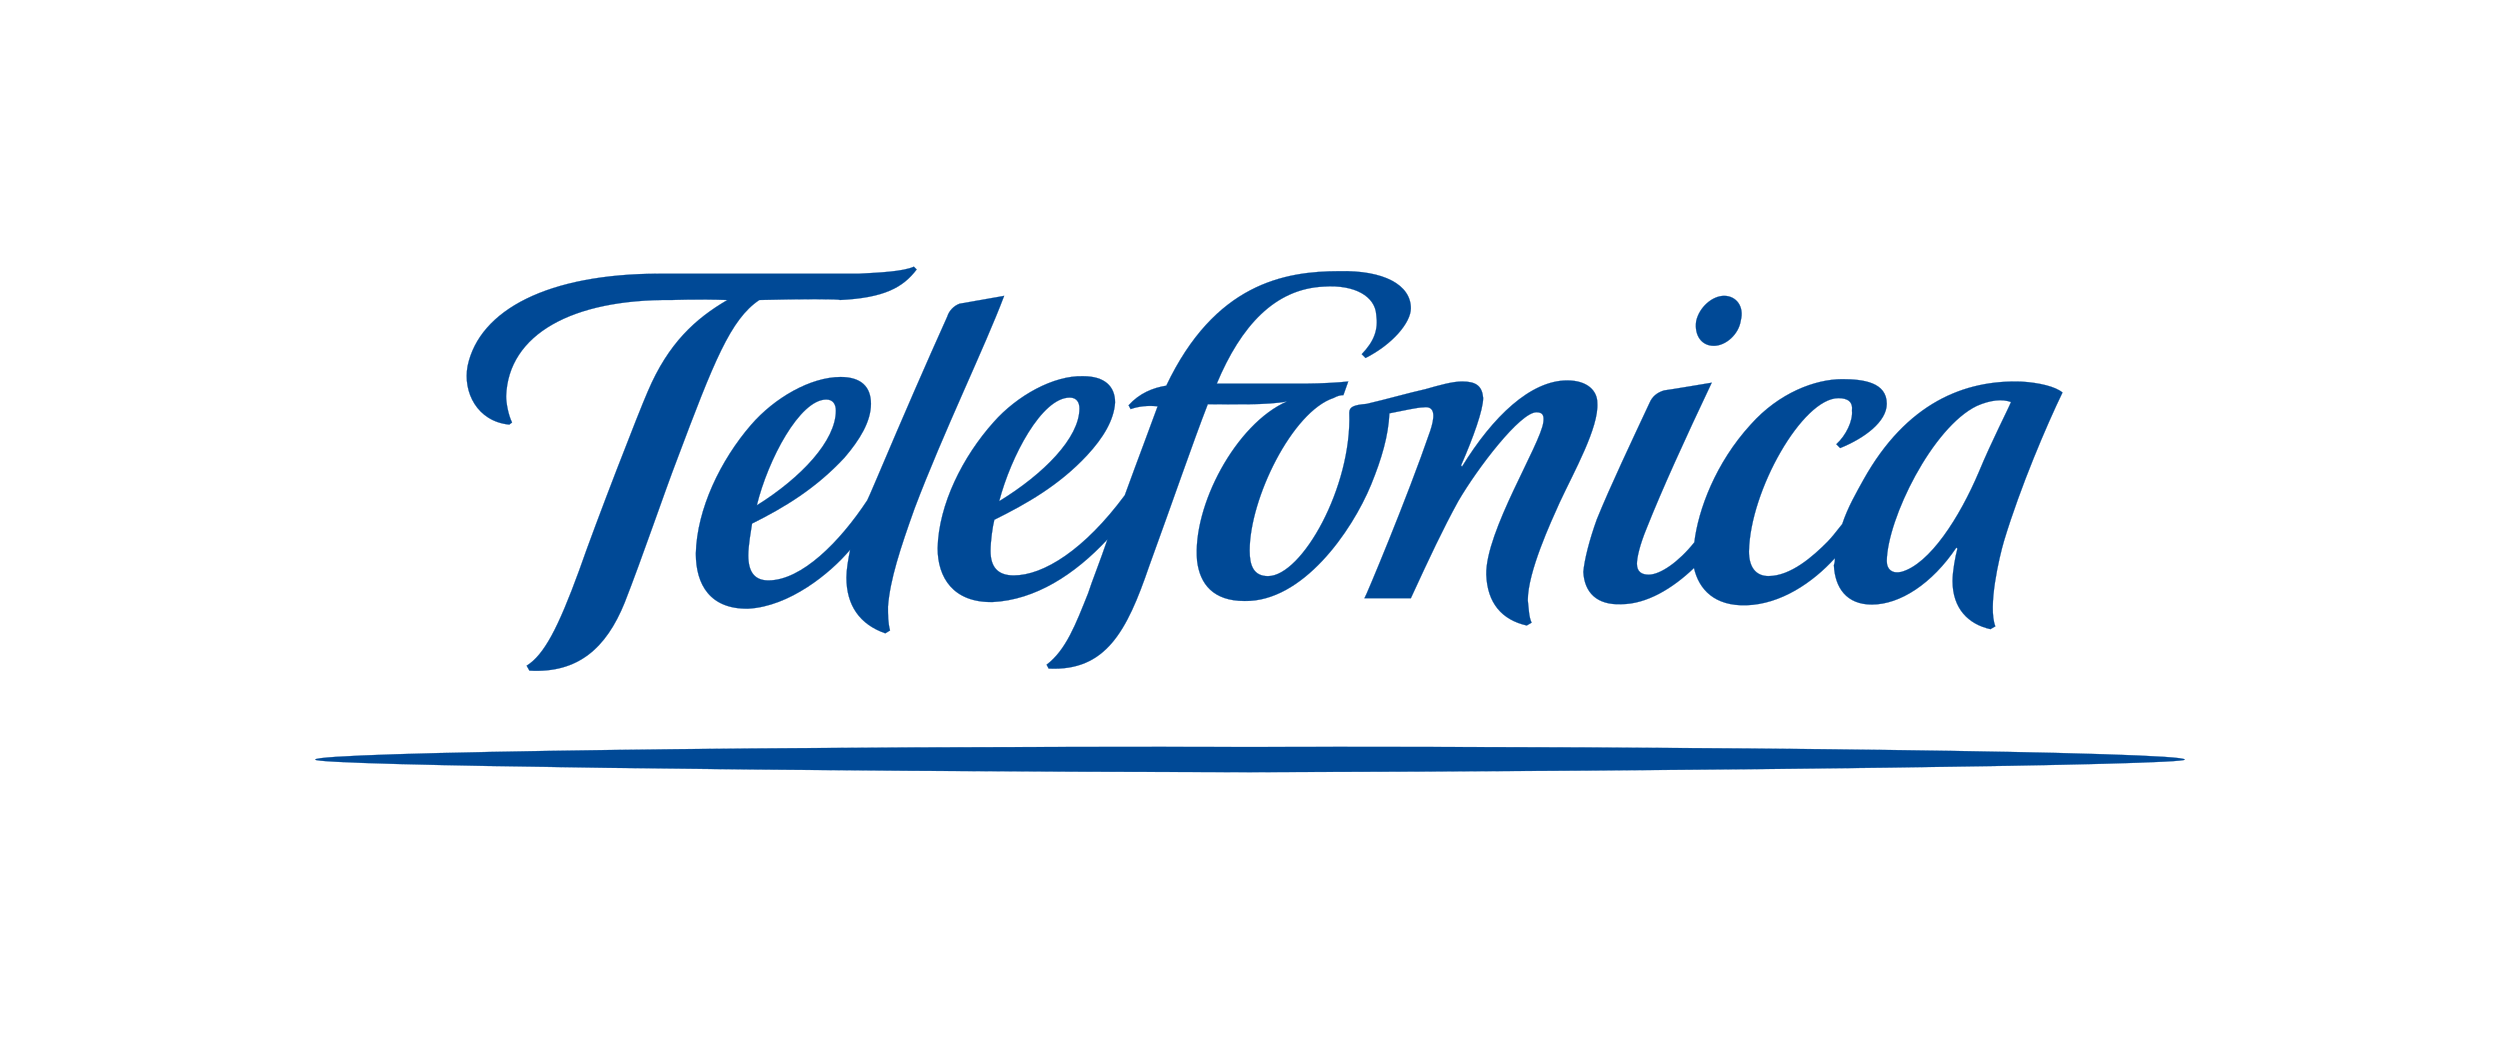 <?xml version="1.0" encoding="UTF-8"?>
<svg width="600px" height="250px" viewBox="0 0 600 250" version="1.1" xmlns="http://www.w3.org/2000/svg" xmlns:xlink="http://www.w3.org/1999/xlink">
    <!-- Generator: Sketch 50.1 (55044) - http://www.bohemiancoding.com/sketch -->
    <title>VIVT</title>
    <desc>Created with Sketch.</desc>
    <defs></defs>
    <g id="VIVT" stroke="none" stroke-width="1" fill="none" fill-rule="evenodd">
        <g id="Grid-Logo" opacity="0.4"></g>
        <g transform="translate(75, 64)" fill="#004996" stroke="#004996" stroke-width="0.053">
            <path d="M133.129,56.081 C126.506,66.12 117.348,75.301 109.417,75.301 C106.228,75.301 104.592,73.413 104.592,69.294 C104.592,66.892 105.246,63.288 105.492,61.658 C113.26,57.797 120.782,53.249 127.651,45.87 C131.33,41.579 134.029,37.203 134.029,32.913 C134.029,28.88 131.739,26.478 126.751,26.478 C119.474,26.478 110.807,31.54 105.246,37.976 C97.969,46.385 92.245,58.14 92,68.865 C92,76.331 95.434,82.251 104.592,82.079 C114.404,81.565 124.217,73.671 129.041,67.922 C128.55,70.324 128.141,72.727 128.141,74.614 C128.141,81.307 131.33,85.855 137.463,88 L138.608,87.314 C138.117,85.426 138.117,83.71 138.117,81.565 C138.608,75.129 141.061,67.664 144.495,58.054 C151.364,39.863 161.421,19.184 166,7 L155.288,8.888 C153.898,9.403 152.754,10.604 152.345,11.977 C147.357,23.046 142.042,35.23 135.419,50.846 C134.683,52.477 134.029,54.193 133.129,56.081 Z M123.317,31.883 C124.952,31.883 125.607,33.085 125.607,34.543 C125.607,41.751 117.348,50.589 106.636,57.282 C109.335,46.299 116.939,31.883 123.317,31.883 Z" id="Shape"></path>
            <path d="M305,73.245 C305.251,78.224 308.257,81.262 314.103,81.008 C320.2,81.008 326.463,77.211 331.558,72.316 C332.727,77.464 336.485,81.515 344.168,81.262 C352.353,81.008 360.036,75.861 365.381,69.954 C365.381,70.46 365.381,70.882 365.131,71.641 C365.381,77.042 368.137,81.093 374.234,81.093 C380.999,81.093 388.682,76.114 394.528,67.422 L394.779,67.675 C394.277,69.532 393.609,73.076 393.609,75.439 C393.609,82.021 397.367,85.819 402.712,87 L403.882,86.325 C402.044,81.599 404.8,69.785 405.969,65.819 C409.895,52.823 416.242,37.97 420,30.207 C418.33,28.772 414.405,27.844 410.229,27.591 C396.449,27.084 382.502,32.738 372.229,51.135 C370.559,54.173 368.471,57.717 367.135,61.768 C365.715,63.624 364.296,65.312 363.627,65.987 C360.12,69.532 354.775,74.257 349.43,74.257 C346.423,74.257 344.753,72.148 344.753,68.35 C345.004,53.751 357.614,31.557 366.216,31.557 C368.555,31.557 369.724,32.485 369.473,34.595 C369.724,36.958 368.054,40.502 365.715,42.612 L366.634,43.54 C372.48,41.177 377.825,37.211 377.825,32.907 C377.825,27.759 372.229,27 367.135,27 C360.621,27 351.935,30.291 345.171,37.886 C336.736,47.084 332.56,58.392 331.641,66.156 C327.883,70.882 323.457,73.92 320.701,73.92 C319.031,73.92 317.861,73.245 317.861,71.304 C317.861,69.869 318.529,66.831 320.2,62.781 C323.958,53.329 329.303,41.599 335.817,27.844 C335.817,27.844 325.795,29.532 324.375,29.7 C322.705,30.207 321.536,31.135 320.868,32.738 C316.692,41.684 311.514,52.57 308.257,60.586 C306.42,65.65 305.251,70.376 305,73.245 Z M399.455,33.414 C402.712,31.979 405.552,31.726 407.64,32.485 C406.972,34.173 402.963,41.937 399.956,49.194 C395.28,60.249 388.097,71.388 381.333,73.245 C379.245,73.751 377.825,72.738 377.825,70.629 C377.992,60.502 388.765,38.561 399.455,33.414 Z" id="Shape"></path>
            <path d="M336.315,19 C339.193,19 342.311,16.243 342.791,12.919 C343.67,9.514 341.672,7 338.794,7 C335.916,7 332.798,9.757 332.078,13.081 C331.599,16.486 333.357,19 336.315,19 Z" id="Shape"></path>
            <g id="Group" transform="translate(0, 1)">
                <path d="M163.478,36.3 C156.089,44.535 150.277,56.047 150.028,66.55 C150.028,73.608 153.764,79.658 163.229,79.49 C173.441,78.986 182.906,72.936 190.793,64.449 C188.967,69.827 187.057,74.533 186.144,77.39 C183.155,84.868 180.83,91.002 176.181,94.531 L176.679,95.456 C190.378,96.128 195.443,86.549 200.756,71.003 C206.568,55.038 211.218,41.426 214.871,32.015 C220.683,32.015 229.234,32.267 233.884,31.342 C221.596,36.72 211.135,56.467 212.297,69.575 C212.961,75.205 216.199,79.238 223.672,79.238 C237.62,79.49 249.41,62.601 254.059,51.341 C256.633,45.039 258.21,39.577 258.459,34.199 C261.946,33.527 265.185,32.771 266.596,32.771 C269.834,32.267 269.17,35.628 268.256,38.401 C262.694,54.618 252.731,78.314 252.482,78.566 L263.607,78.566 C268.256,68.483 271.245,62.097 274.982,55.29 C279.631,47.308 289.843,33.947 293.745,33.947 C295.406,33.947 295.572,34.872 295.406,36.3 C294.742,41.678 281.458,62.601 281.707,72.936 C281.956,79.742 285.443,83.776 291.421,85.12 L292.583,84.448 C291.919,83.019 291.919,81.171 291.67,79.07 C291.67,72.264 297.232,60.248 299.308,55.626 C302.795,48.148 308.773,37.56 308.358,31.678 C308.358,28.822 306.033,26.301 301.135,26.301 C292.334,26.301 283.284,34.956 275.895,46.972 L275.646,46.719 C278.635,39.913 280.959,33.359 280.959,30.502 C280.71,27.645 279.299,26.553 275.895,26.553 C273.57,26.553 270.332,27.477 267.094,28.401 C262.943,29.326 258.044,30.754 252.98,31.931 C249.991,32.183 248.828,32.603 248.828,34.031 C249.493,51.845 237.454,73.272 229.317,73.272 C225.83,73.272 224.917,70.667 224.917,67.138 C224.917,54.702 235.129,33.779 245.092,30.502 C246.006,29.998 246.753,29.83 247.417,29.83 L248.579,26.553 C246.504,26.805 241.605,27.057 238.865,27.057 C236.292,27.057 217.03,27.057 217.03,27.057 C222.841,13.192 230.978,4.285 242.768,3.781 C250.157,3.277 255.055,6.134 255.304,10.588 C255.803,14.117 254.806,16.89 251.817,19.999 L252.731,20.923 C259.207,17.646 263.607,12.436 263.607,8.991 C263.607,3.361 257.131,-0.168 246.421,0.084 C233.22,0.084 216.531,3.109 204.908,27.561 C201.67,28.065 198.432,29.41 195.858,32.267 L196.356,33.191 C198.183,32.519 200.507,32.267 202.832,32.519 C201.421,36.468 198.183,44.955 194.945,53.862 C185.231,66.97 175.434,73.104 168.293,73.104 C164.391,73.104 162.731,71.003 162.731,67.222 C162.731,64.869 163.229,61.34 163.644,59.744 C171.282,55.962 179.17,51.509 185.895,44.283 C189.797,40.081 192.371,35.796 192.62,31.594 C192.62,27.645 190.046,25.292 184.982,25.292 C177.841,25.04 169.041,29.998 163.478,36.3 Z M181.744,30.418 C183.404,30.418 184.068,31.594 184.068,33.023 C184.068,40.081 175.517,48.736 164.806,55.29 C167.629,44.535 175.018,30.418 181.744,30.418 Z" id="Shape"></path>
                <path d="M224.917,114.278 C113.579,114.026 0.664,115.454 0.664,117.303 C0.664,118.731 113.579,120.16 224.917,120.328 C336.172,120.076 449.336,118.647 449.336,117.303 C449.336,115.454 336.172,114.026 224.917,114.278 Z" id="Shape"></path>
            </g>
            <path d="M47.226,37.904 L47.893,37.398 C46.976,35.545 46.476,32.681 46.476,31.081 C46.976,16.256 62.313,7.749 86.319,8.002 C86.319,8.002 92.404,7.749 99.572,8.002 C91.904,12.466 85.402,18.362 80.484,29.902 C78.4,34.619 68.148,60.983 63.98,72.944 C58.895,86.842 55.561,93.159 51.393,95.77 L52.06,96.949 C63.73,97.623 70.482,91.558 74.899,80.693 C79.067,70.08 84.652,53.655 87.486,46.327 C96.321,22.826 100.322,12.635 107.241,8.002 C116.993,7.749 126.579,7.749 126.579,8.002 C137.248,7.497 141.749,4.97 145,0.674 L144.333,0 C141.749,1.179 135.914,1.432 131.08,1.685 L83.318,1.685 C56.561,1.685 40.057,10.36 37.223,23.837 C36.056,30.07 39.474,37.146 47.226,37.904 Z" id="Shape"></path>
        </g>
    </g>
</svg>